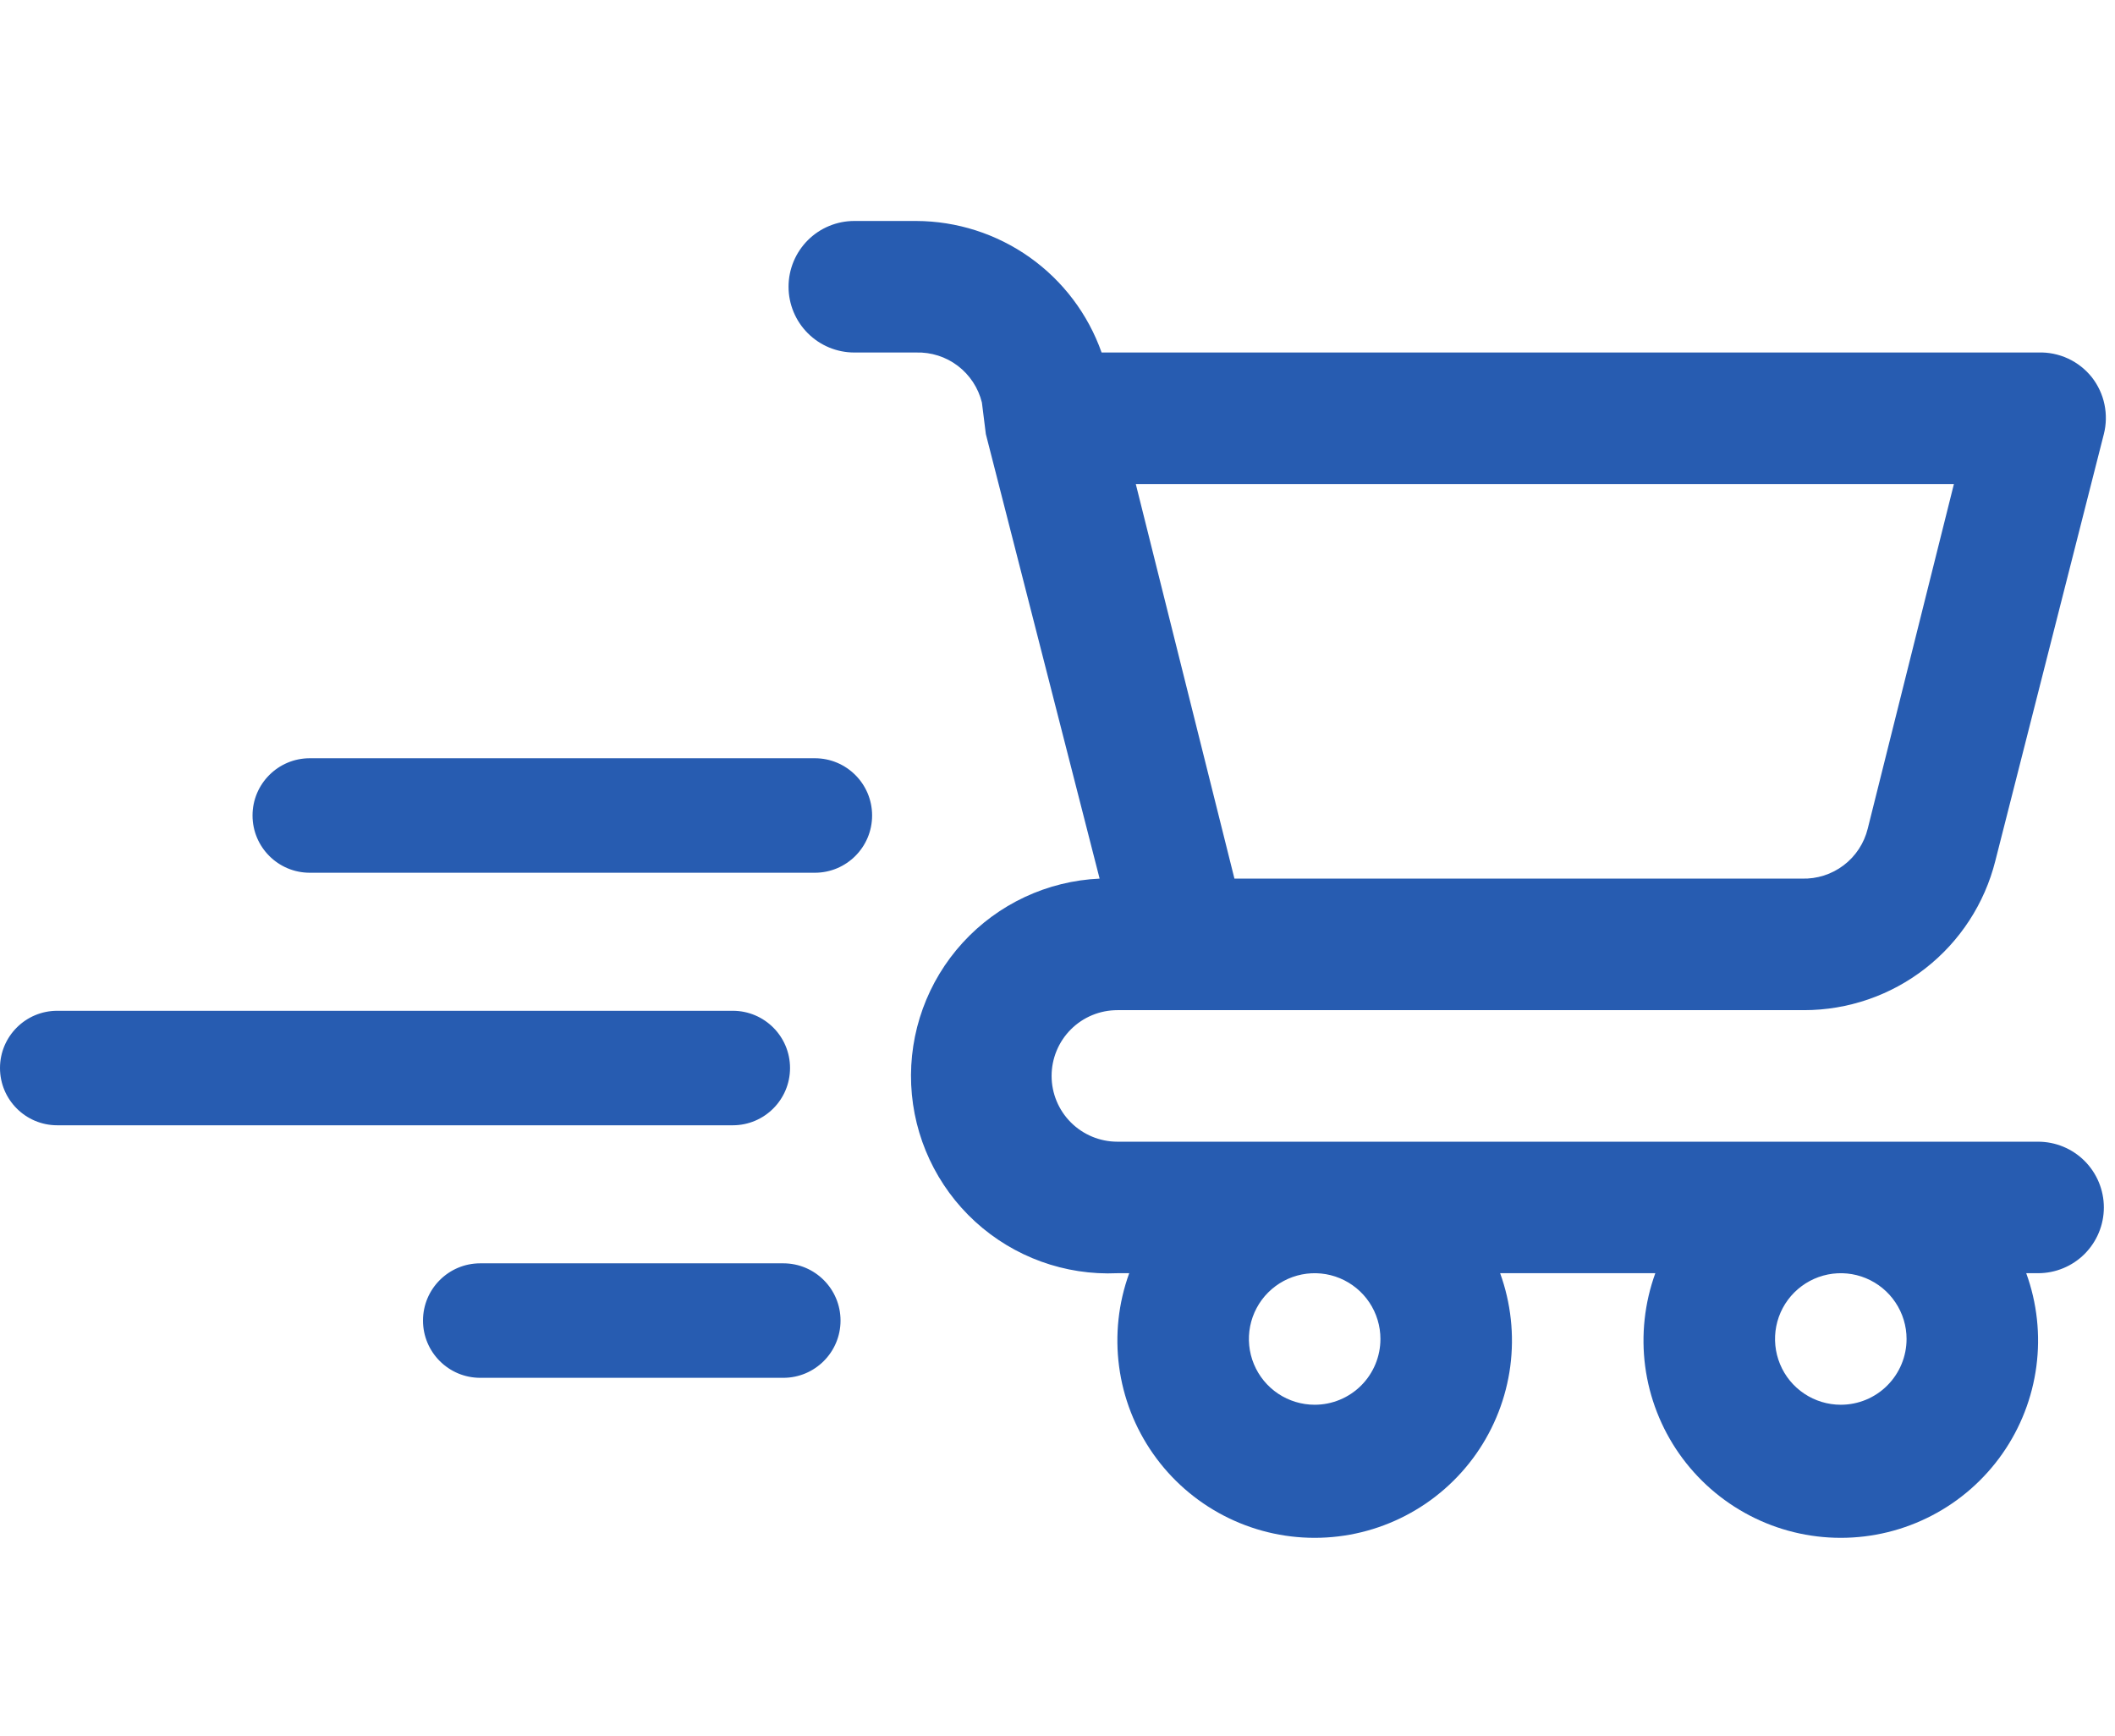 <svg width="67" height="55" viewBox="0 0 67 55" fill="none" xmlns="http://www.w3.org/2000/svg">
<path fill-rule="evenodd" clip-rule="evenodd" d="M35.397 36.167H64.563C65.116 36.167 65.646 36.386 66.037 36.777C66.427 37.168 66.647 37.697 66.647 38.25C66.647 38.803 66.427 39.332 66.037 39.723C65.646 40.114 65.116 40.333 64.563 40.333H64.188C64.531 41.277 64.641 42.29 64.509 43.286C64.377 44.281 64.008 45.23 63.431 46.053C62.855 46.875 62.089 47.547 61.198 48.01C60.307 48.474 59.318 48.716 58.313 48.716C57.309 48.716 56.319 48.474 55.429 48.01C54.538 47.547 53.772 46.875 53.195 46.053C52.619 45.23 52.249 44.281 52.117 43.286C51.986 42.29 52.096 41.277 52.438 40.333H47.522C47.864 41.277 47.974 42.29 47.843 43.286C47.711 44.281 47.341 45.23 46.765 46.053C46.188 46.875 45.422 47.547 44.531 48.01C43.64 48.474 42.651 48.716 41.647 48.716C40.642 48.716 39.653 48.474 38.762 48.01C37.871 47.547 37.105 46.875 36.529 46.053C35.952 45.23 35.582 44.281 35.451 43.286C35.319 42.29 35.429 41.277 35.772 40.333H35.397C33.739 40.408 32.12 39.821 30.895 38.702C29.67 37.582 28.94 36.022 28.865 34.365C28.791 32.707 29.378 31.088 30.497 29.863C31.616 28.638 33.176 27.908 34.834 27.833L31.23 13.75L31.105 12.75C30.991 12.288 30.722 11.879 30.343 11.59C29.964 11.302 29.498 11.153 29.022 11.167H27.063C26.511 11.167 25.981 10.947 25.59 10.556C25.2 10.166 24.98 9.636 24.98 9.083C24.98 8.531 25.2 8.001 25.59 7.61C25.981 7.219 26.511 7 27.063 7H29.022C30.311 7.004 31.568 7.406 32.62 8.152C33.672 8.898 34.467 9.951 34.897 11.167H64.563C64.89 11.155 65.215 11.221 65.512 11.358C65.809 11.496 66.069 11.701 66.272 11.958C66.466 12.209 66.602 12.5 66.666 12.811C66.731 13.121 66.725 13.443 66.647 13.75L63.209 27.271C62.87 28.622 62.09 29.821 60.991 30.678C59.893 31.535 58.54 32 57.147 32H35.397C34.844 32 34.314 32.219 33.923 32.61C33.533 33.001 33.313 33.531 33.313 34.083C33.313 34.636 33.533 35.166 33.923 35.556C34.314 35.947 34.844 36.167 35.397 36.167ZM59.167 26.25L61.897 15.333H35.98L39.105 27.833H57.084C57.56 27.847 58.026 27.698 58.405 27.41C58.785 27.122 59.053 26.712 59.167 26.25ZM40.489 44.149C40.832 44.378 41.235 44.5 41.647 44.5C42.199 44.5 42.729 44.281 43.12 43.89C43.511 43.499 43.73 42.969 43.73 42.417C43.73 42.005 43.608 41.602 43.379 41.259C43.15 40.917 42.825 40.65 42.444 40.492C42.063 40.334 41.644 40.293 41.24 40.373C40.836 40.454 40.465 40.652 40.173 40.944C39.882 41.235 39.684 41.606 39.603 42.01C39.523 42.414 39.564 42.833 39.722 43.214C39.88 43.595 40.147 43.92 40.489 44.149ZM57.156 44.149C57.498 44.378 57.901 44.5 58.313 44.5C58.866 44.5 59.396 44.281 59.786 43.89C60.177 43.499 60.397 42.969 60.397 42.417C60.397 42.005 60.275 41.602 60.045 41.259C59.817 40.917 59.491 40.65 59.111 40.492C58.73 40.334 58.311 40.293 57.907 40.373C57.503 40.454 57.132 40.652 56.84 40.944C56.549 41.235 56.35 41.606 56.27 42.01C56.19 42.414 56.231 42.833 56.389 43.214C56.546 43.595 56.813 43.92 57.156 44.149ZM9.813 24.02C8.812 24.02 8 24.832 8 25.833C8 26.835 8.812 27.647 9.813 27.647H25.814C26.815 27.647 27.627 26.835 27.627 25.833C27.627 24.832 26.815 24.02 25.814 24.02H9.813ZM1.813 32.02C0.812 32.02 0 32.832 0 33.833C0 34.835 0.812 35.647 1.813 35.647H23.213C24.215 35.647 25.027 34.835 25.027 33.833C25.027 32.832 24.215 32.02 23.213 32.02H1.813ZM13.4 41.833C13.4 40.832 14.212 40.02 15.213 40.02H24.814C25.815 40.02 26.627 40.832 26.627 41.833C26.627 42.835 25.815 43.647 24.814 43.647H15.213C14.212 43.647 13.4 42.835 13.4 41.833Z" fill="#275CB1"/>
</svg>
